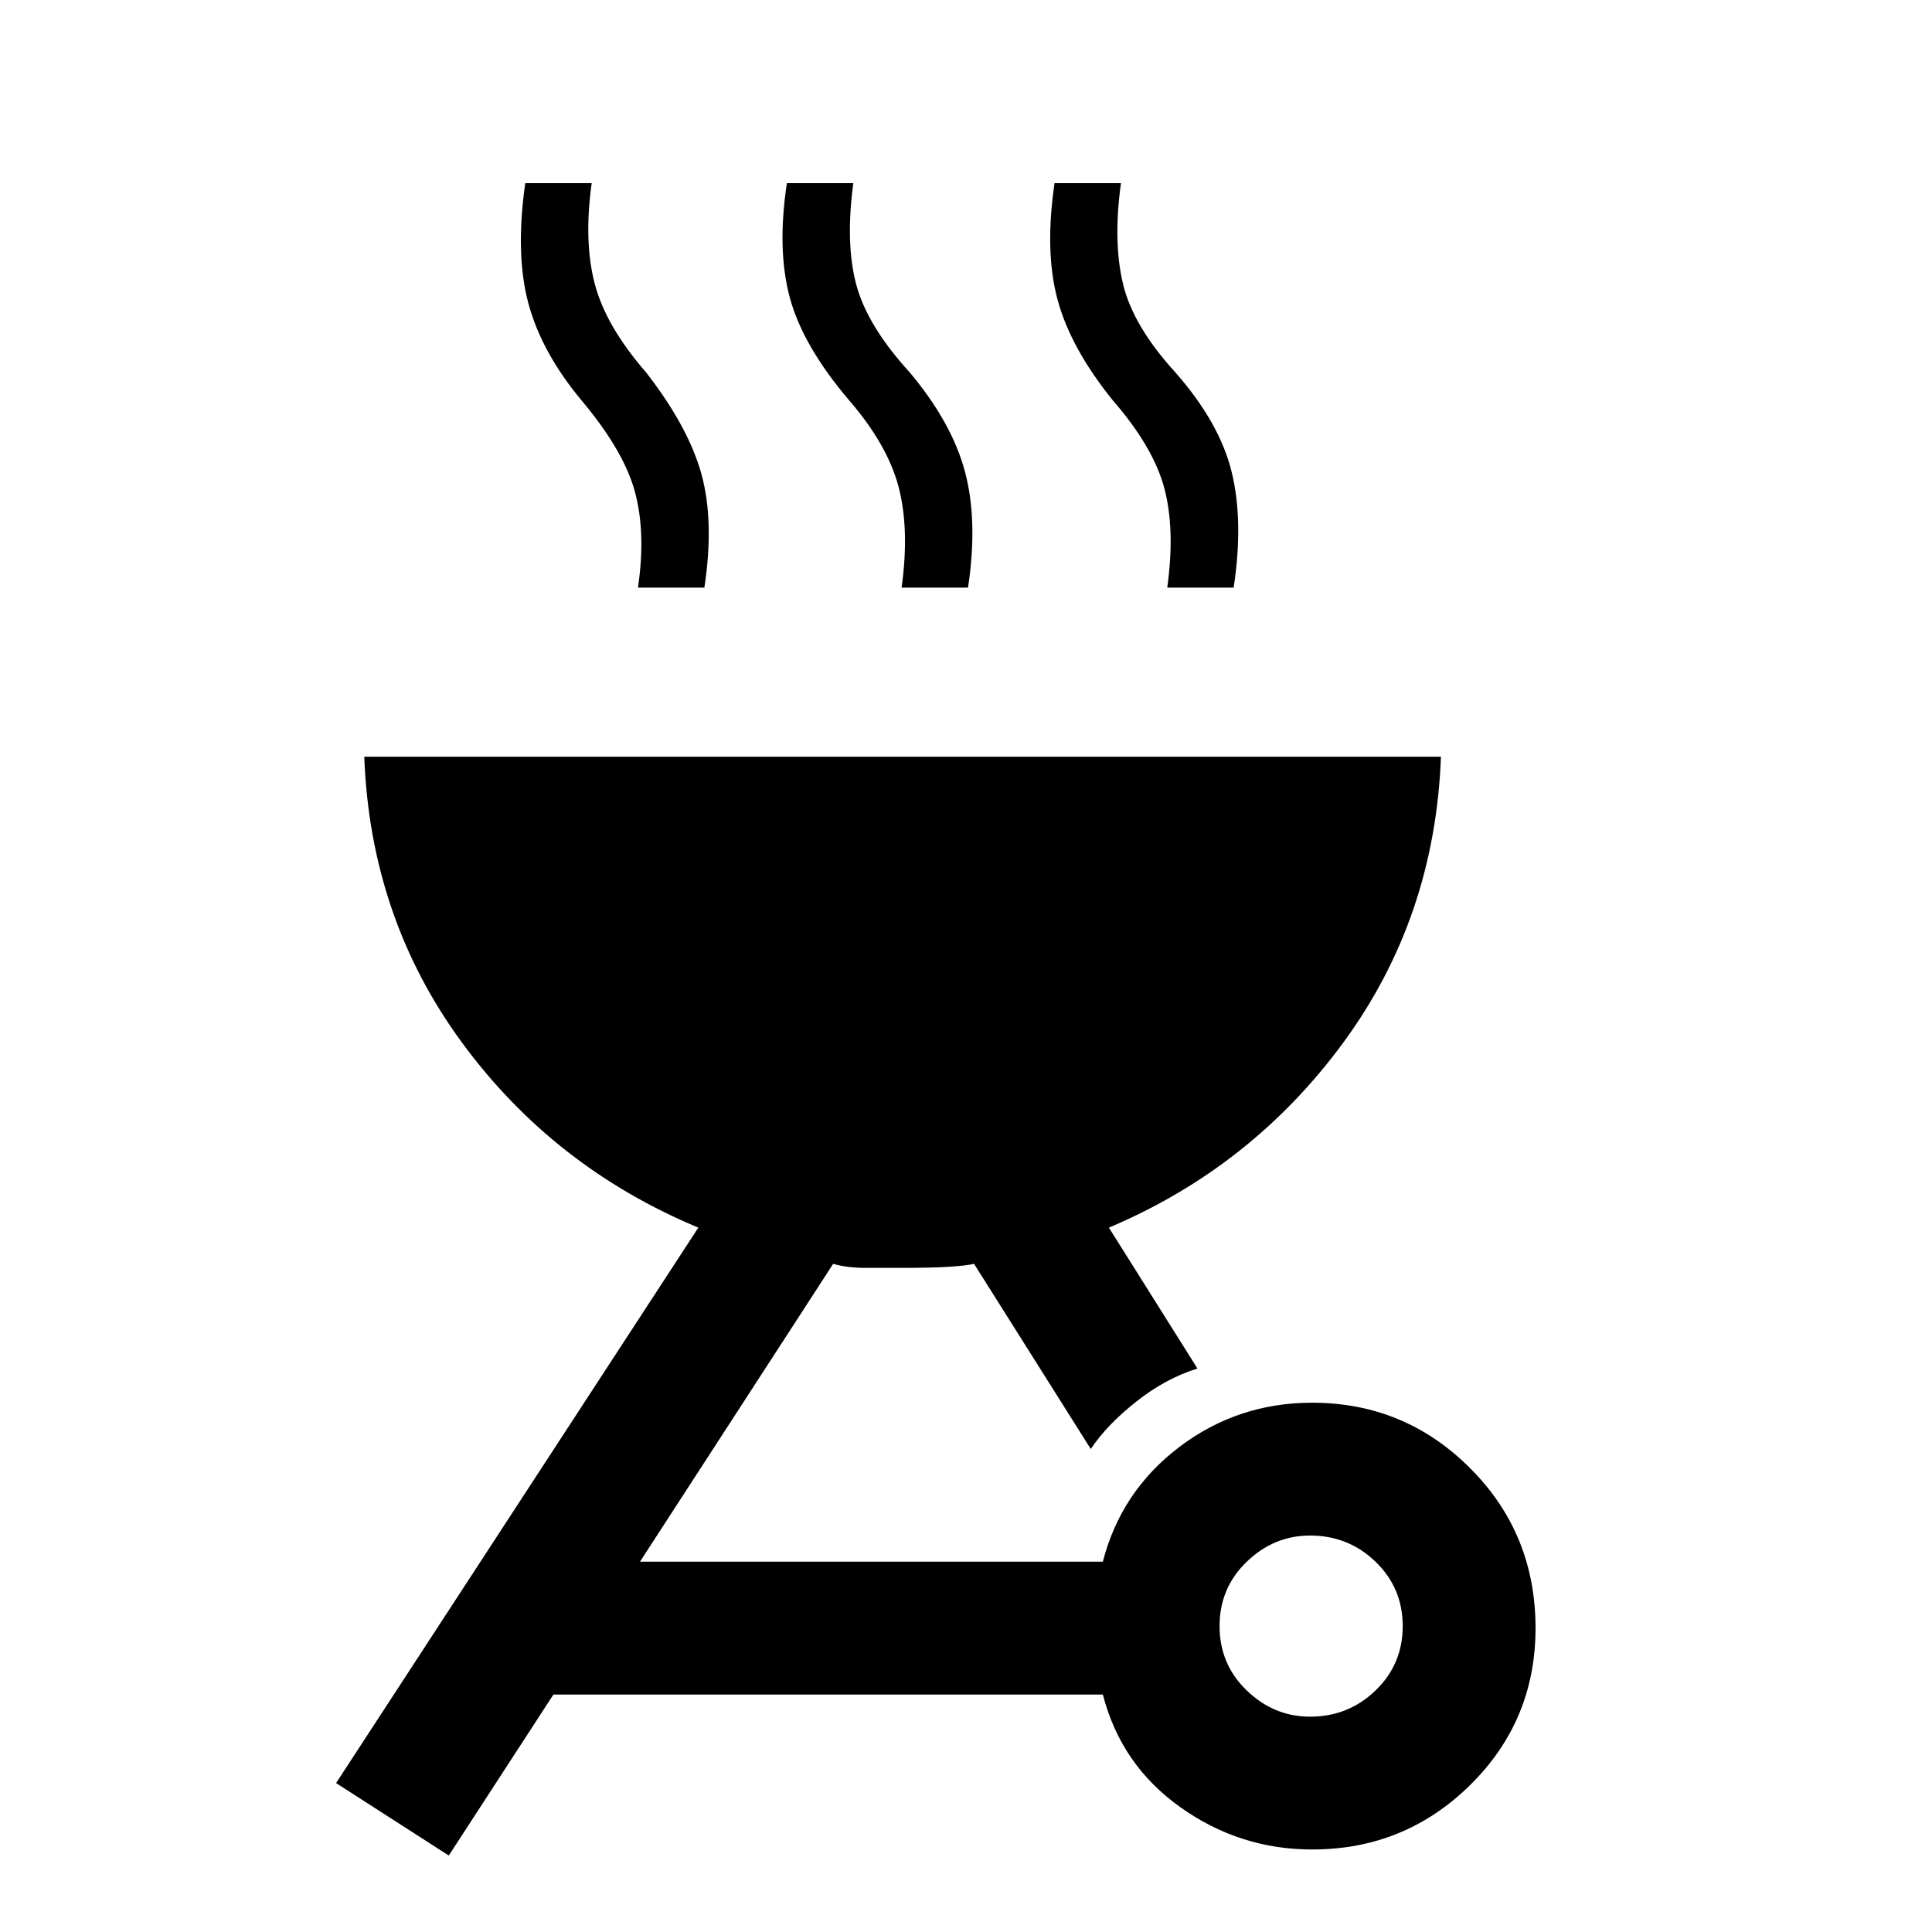 <svg xmlns="http://www.w3.org/2000/svg" height="24" width="24"><path d="M5.575 23.05 4.175 22.15 8.675 15.25Q6.875 14.5 5.738 12.95Q4.6 11.4 4.525 9.4H17.9Q17.825 11.4 16.688 12.95Q15.55 14.5 13.775 15.25L14.875 17Q14.475 17.125 14.113 17.413Q13.75 17.7 13.55 18L12.1 15.7Q11.875 15.75 11.225 15.75Q10.975 15.75 10.75 15.75Q10.525 15.75 10.35 15.7L7.95 19.4H13.7Q13.925 18.525 14.65 17.975Q15.375 17.425 16.3 17.425Q17.45 17.425 18.262 18.238Q19.075 19.05 19.075 20.225Q19.075 21.375 18.262 22.175Q17.45 22.975 16.3 22.975Q15.4 22.975 14.663 22.45Q13.925 21.925 13.7 21.05H6.875ZM16.275 21.325Q16.75 21.325 17.087 21Q17.425 20.675 17.425 20.2Q17.425 19.725 17.087 19.4Q16.75 19.075 16.275 19.075Q15.825 19.075 15.488 19.4Q15.15 19.725 15.15 20.2Q15.15 20.675 15.488 21Q15.825 21.325 16.275 21.325ZM7.925 7.3Q8.025 6.625 7.888 6.112Q7.75 5.6 7.225 4.975Q6.725 4.375 6.562 3.762Q6.4 3.15 6.525 2.275H7.35Q7.25 3 7.388 3.525Q7.525 4.05 8.025 4.625Q8.55 5.3 8.713 5.887Q8.875 6.475 8.75 7.3ZM11.2 7.3Q11.3 6.575 11.163 6.05Q11.025 5.525 10.55 4.975Q9.975 4.3 9.812 3.7Q9.65 3.1 9.775 2.275H10.6Q10.5 3.025 10.637 3.537Q10.775 4.05 11.3 4.625Q11.825 5.25 11.988 5.862Q12.15 6.475 12.025 7.3ZM14.5 7.3Q14.6 6.575 14.463 6.062Q14.325 5.55 13.825 4.975Q13.3 4.325 13.138 3.725Q12.975 3.125 13.1 2.275H13.925Q13.825 3 13.95 3.525Q14.075 4.05 14.6 4.625Q15.15 5.25 15.3 5.862Q15.45 6.475 15.325 7.3Z"/></svg>